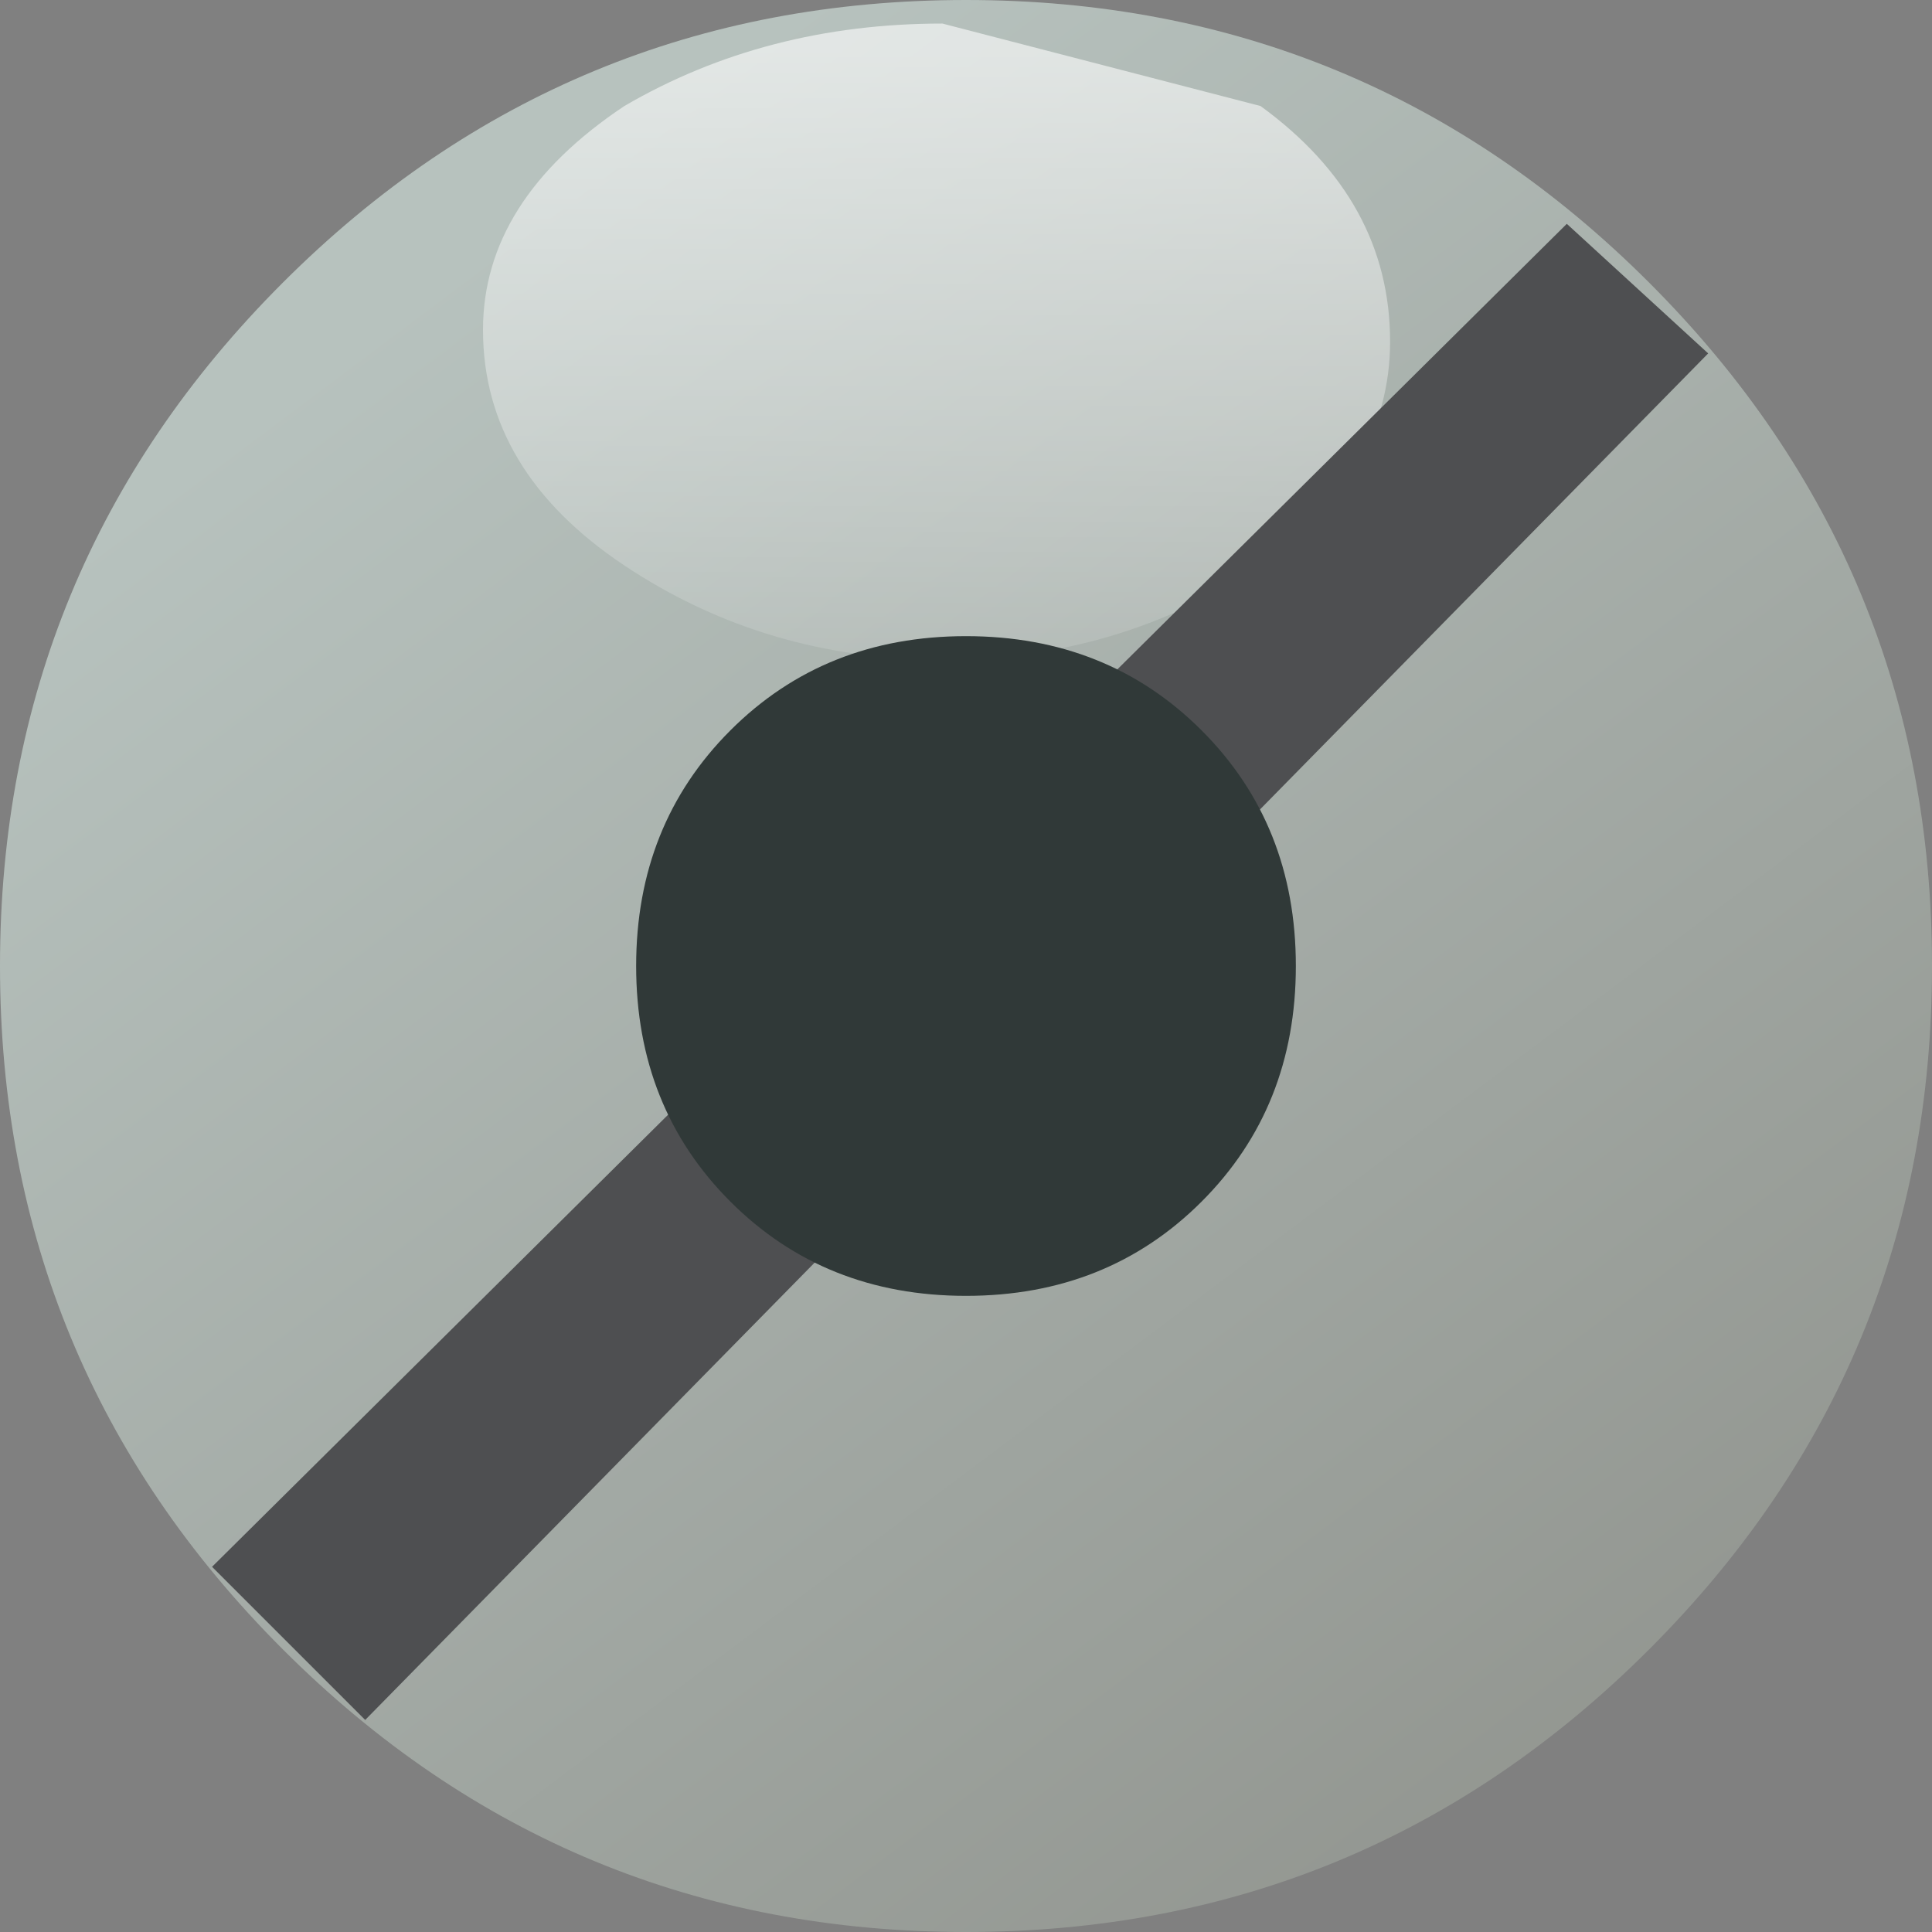 <?xml version="1.0" encoding="UTF-8" standalone="no"?>
<svg xmlns:xlink="http://www.w3.org/1999/xlink" height="8.2px" width="8.2px" xmlns="http://www.w3.org/2000/svg">
  <rect width="100%" height="100%" fill="#808080" stroke="none"/>
  <g transform="matrix(1.0, 0.0, 0.0, 1.0, 0.0, 0.0)">
    <path d="M1.2 7.0 Q0.0 5.8 0.0 4.1 0.0 2.4 1.2 1.2 2.4 0.0 4.1 0.0 5.8 0.0 7.0 1.2 8.2 2.4 8.2 4.1 8.2 5.8 7.0 7.0 5.8 8.2 4.1 8.2 2.4 8.2 1.2 7.0" fill="url(#gradient0)" fill-rule="evenodd" stroke="none"/>
    <path d="M5.9 1.45 Q5.9 2.0 5.35 2.4 4.75 2.8 4.0 2.8 3.25 2.8 2.65 2.4 2.05 2.0 2.05 1.4 2.05 0.85 2.65 0.45 3.25 0.1 4.0 0.1 L5.35 0.45 Q5.9 0.85 5.9 1.45" fill="url(#gradient1)" fill-rule="evenodd" stroke="none"/>
    <path d="M0.9 6.65 L6.65 0.95 7.25 1.5 1.55 7.3 0.9 6.65" fill="#4e4f51" fill-rule="evenodd" stroke="none"/>
    <path d="M5.1 5.1 Q4.7 5.5 4.1 5.5 3.5 5.5 3.1 5.1 2.7 4.7 2.7 4.1 2.7 3.5 3.1 3.1 3.5 2.7 4.1 2.7 4.7 2.7 5.1 3.1 5.5 3.5 5.5 4.1 5.5 4.7 5.1 5.1" fill="#303938" fill-rule="evenodd" stroke="none"/>
  </g>
  <defs>
    <linearGradient gradientTransform="matrix(0.003, 0.006, -0.004, 0.003, 5.1, 5.5)" gradientUnits="userSpaceOnUse" id="gradient0" spreadMethod="pad" x1="-819.2" x2="819.2">
      <stop offset="0.0" stop-color="#b7c2be"/>
      <stop offset="1.0" stop-color="#868781"/>
    </linearGradient>
    <linearGradient gradientTransform="matrix(0.0, 0.002, -0.002, 0.0, 3.95, 1.85)" gradientUnits="userSpaceOnUse" id="gradient1" spreadMethod="pad" x1="-819.2" x2="819.2">
      <stop offset="0.0" stop-color="#ffffff" stop-opacity="0.6"/>
      <stop offset="1.0" stop-color="#ffffff" stop-opacity="0.0"/>
    </linearGradient>
  </defs>
</svg>
